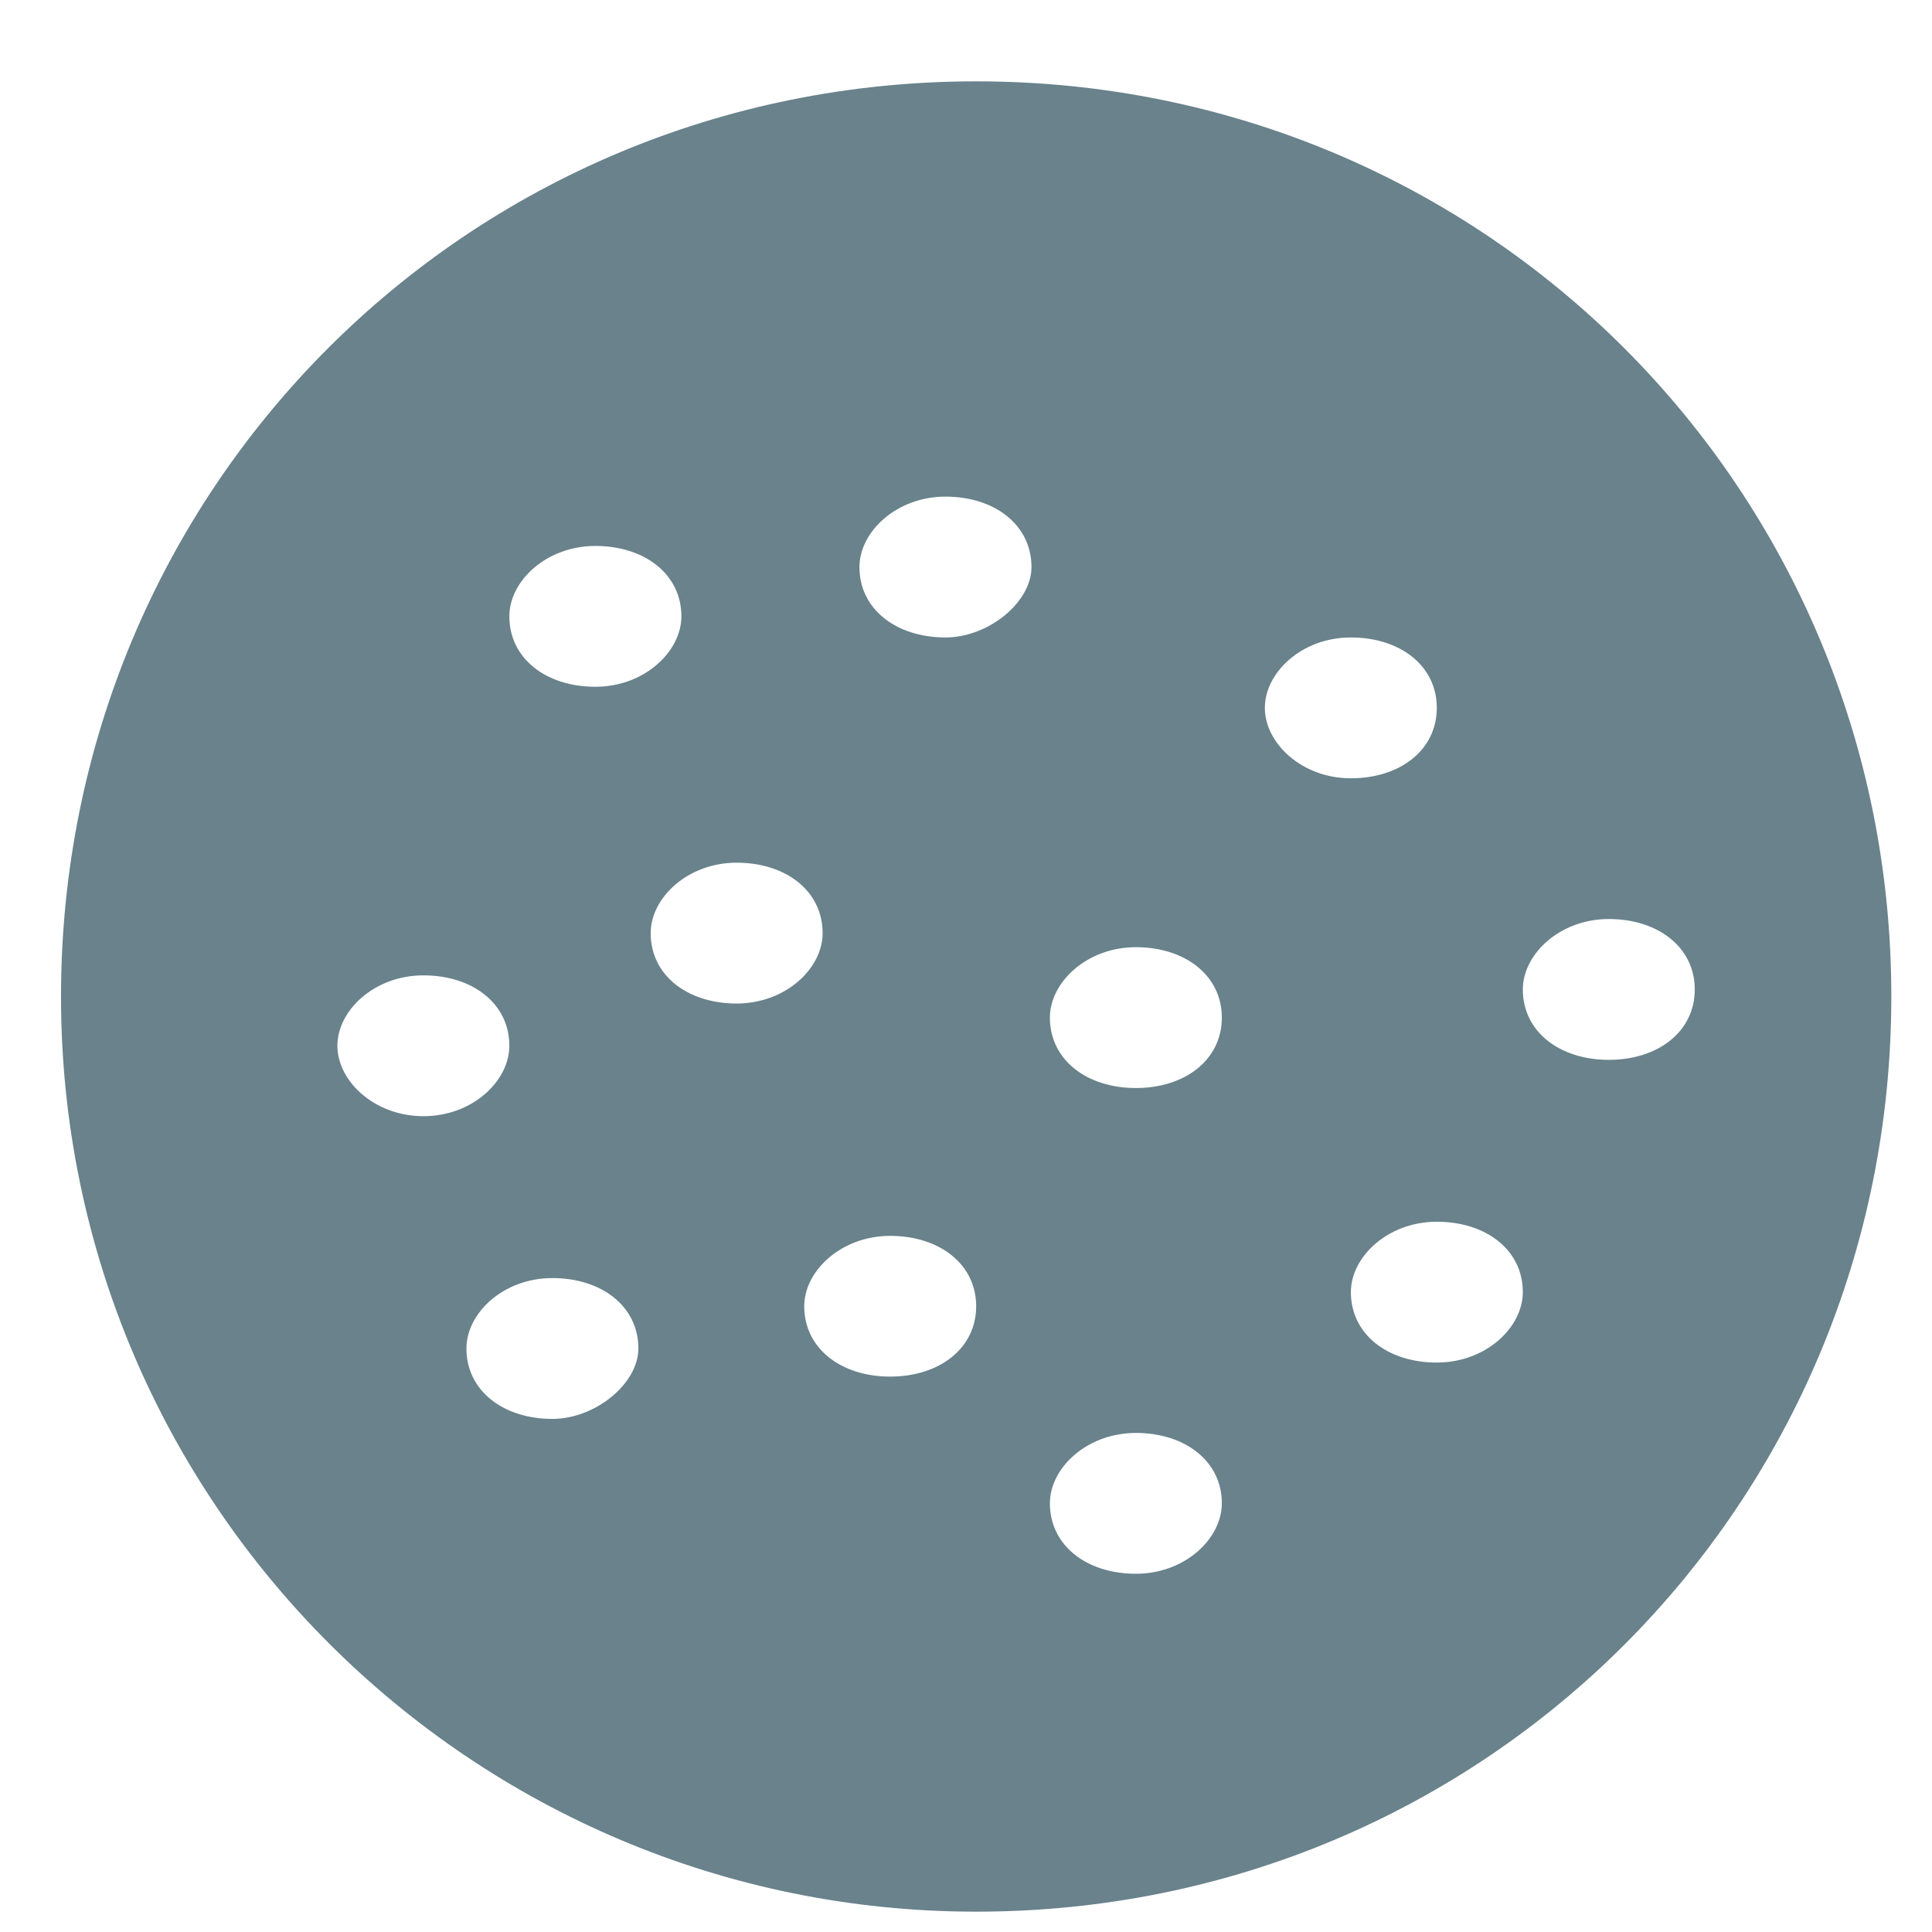<svg width="19" height="19" viewBox="0 0 19 19" fill="none" xmlns="http://www.w3.org/2000/svg">
<path d="M9.6 0.8C4.587 0.8 0.6 4.815 0.6 9.8C0.6 14.784 4.647 18.8 9.6 18.8C14.614 18.8 18.6 14.784 18.6 9.8C18.6 4.815 14.614 0.8 9.6 0.8ZM5.855 5.369C6.338 5.369 6.701 5.646 6.701 6.061C6.701 6.407 6.338 6.754 5.855 6.754C5.372 6.754 5.009 6.477 5.009 6.061C5.009 5.715 5.372 5.369 5.855 5.369ZM3.318 10.284C3.318 9.938 3.681 9.592 4.164 9.592C4.647 9.592 5.009 9.869 5.009 10.284C5.009 10.631 4.647 10.977 4.164 10.977C3.681 10.977 3.318 10.631 3.318 10.284ZM5.432 13.954C4.949 13.954 4.587 13.677 4.587 13.261C4.587 12.915 4.949 12.569 5.432 12.569C5.916 12.569 6.278 12.846 6.278 13.261C6.278 13.607 5.855 13.954 5.432 13.954ZM6.399 9.177C6.399 8.831 6.761 8.484 7.244 8.484C7.728 8.484 8.09 8.761 8.09 9.177C8.09 9.523 7.728 9.869 7.244 9.869C6.761 9.869 6.399 9.592 6.399 9.177ZM8.754 13.538C8.271 13.538 7.909 13.261 7.909 12.846C7.909 12.5 8.271 12.154 8.754 12.154C9.238 12.154 9.6 12.431 9.6 12.846C9.6 13.261 9.238 13.538 8.754 13.538ZM9.298 6.269C8.815 6.269 8.452 5.992 8.452 5.577C8.452 5.231 8.815 4.884 9.298 4.884C9.781 4.884 10.144 5.161 10.144 5.577C10.144 5.923 9.721 6.269 9.298 6.269ZM11.171 15.477C10.687 15.477 10.325 15.2 10.325 14.784C10.325 14.438 10.687 14.092 11.171 14.092C11.654 14.092 12.016 14.369 12.016 14.784C12.016 15.131 11.654 15.477 11.171 15.477ZM11.171 10.7C10.687 10.7 10.325 10.423 10.325 10.008C10.325 9.661 10.687 9.315 11.171 9.315C11.654 9.315 12.016 9.592 12.016 10.008C12.016 10.423 11.654 10.7 11.171 10.7ZM12.439 6.961C12.439 6.615 12.801 6.269 13.285 6.269C13.768 6.269 14.13 6.546 14.13 6.961C14.13 7.377 13.768 7.654 13.285 7.654C12.801 7.654 12.439 7.308 12.439 6.961ZM14.13 13.4C13.647 13.4 13.285 13.123 13.285 12.707C13.285 12.361 13.647 12.015 14.13 12.015C14.614 12.015 14.976 12.292 14.976 12.707C14.976 13.054 14.614 13.4 14.13 13.4ZM15.822 10.423C15.338 10.423 14.976 10.146 14.976 9.731C14.976 9.384 15.338 9.038 15.822 9.038C16.305 9.038 16.667 9.315 16.667 9.731C16.667 10.146 16.305 10.423 15.822 10.423Z" fill="#69828C"/>
</svg>
